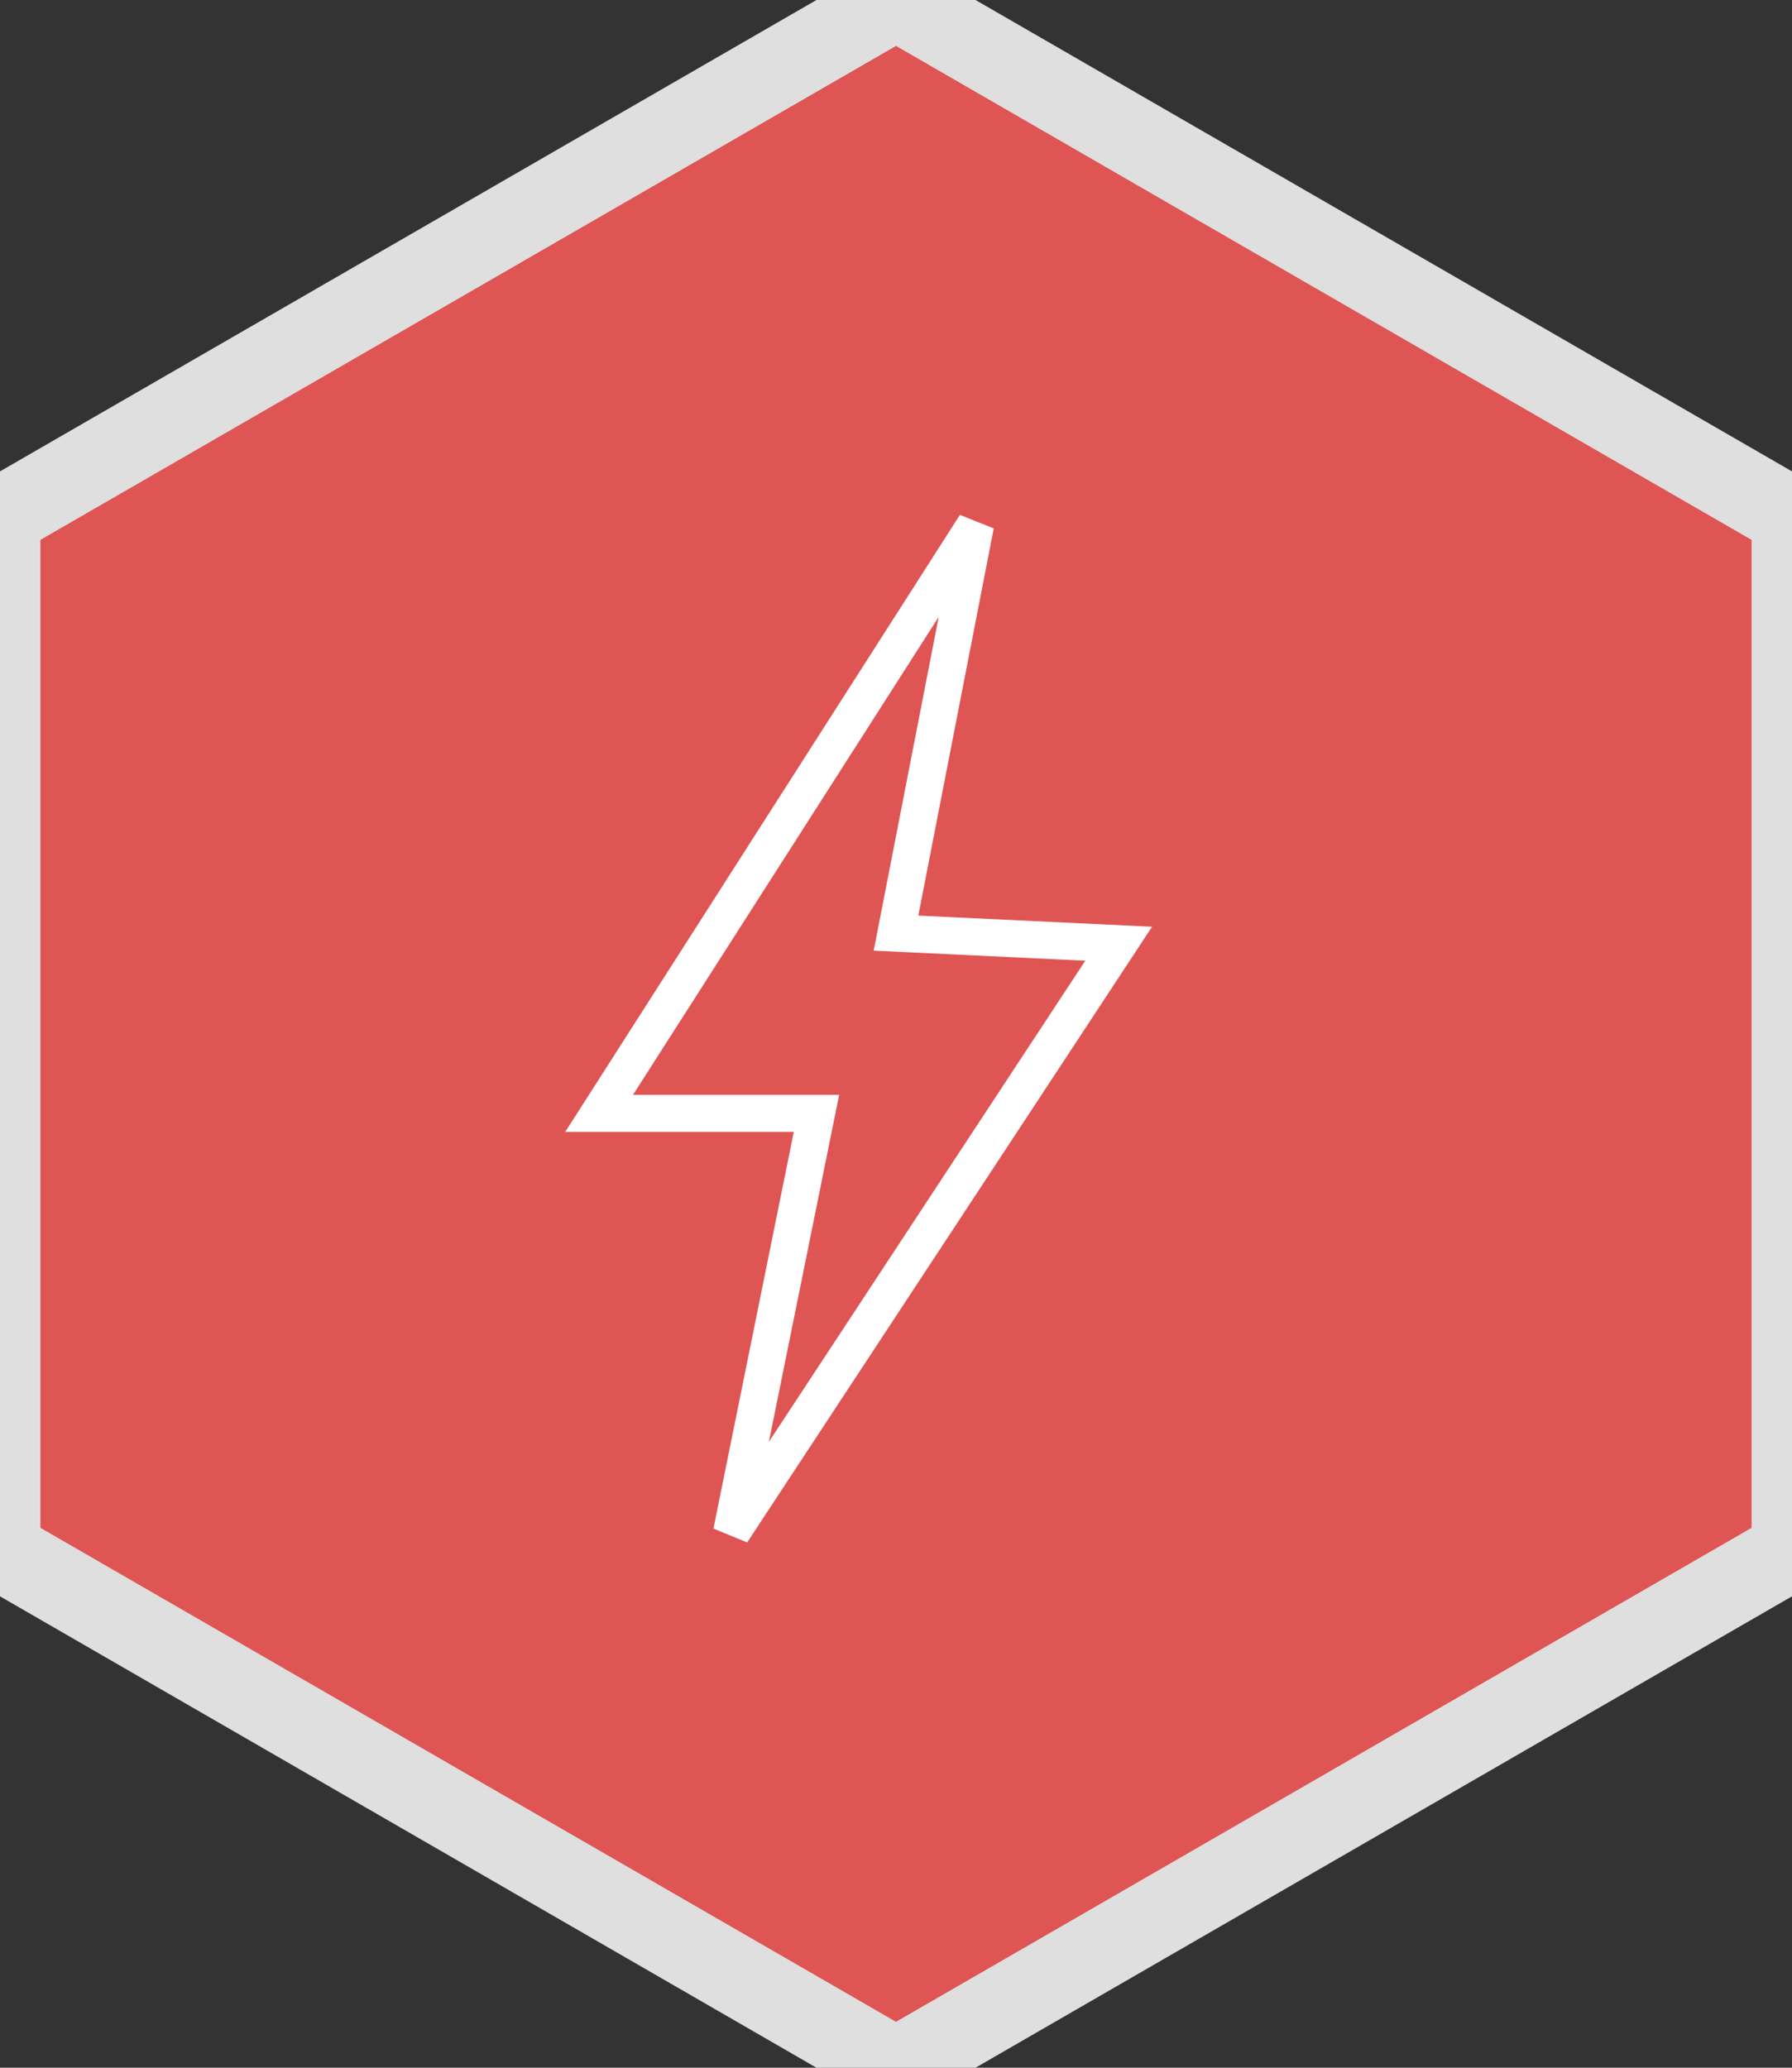 <?xml version="1.0" encoding="UTF-8" standalone="no"?>
<svg width="338px" height="390px" viewBox="0 0 338 390" version="1.1" xmlns="http://www.w3.org/2000/svg" xmlns:xlink="http://www.w3.org/1999/xlink" xmlns:sketch="http://www.bohemiancoding.com/sketch/ns">
    <rect x="0" y="0" width="338" height="390" fill="#333333" stroke="none"/>
    <!-- Generator: Sketch 3.3.2 (12043) - http://www.bohemiancoding.com/sketch -->
    <title>Speed</title>
    <desc>Created with Sketch.</desc>
    <defs></defs>
    <g id="Page-1" stroke="none" stroke-width="1" fill="none" fill-rule="evenodd" sketch:type="MSPage">
        <g id="Speed" sketch:type="MSLayerGroup" transform="translate(-26, 0)">
            <polygon id="Polygon-1-Copy-3" stroke="#DFDFDF" stroke-width="15" fill="#DF5554" sketch:type="MSShapeGroup" points="195 0 363.875 97.5 363.875 292.5 195 390 26.125 292.5 26.125 97.5 "></polygon>
            <path d="M210,99 L195,176 L237,178 L164,289 L180,210 L139,210 L210,99 Z" id="Path-1" stroke="#FFFFFF" stroke-width="7" sketch:type="MSShapeGroup"></path>
        </g>
    </g>
</svg>
